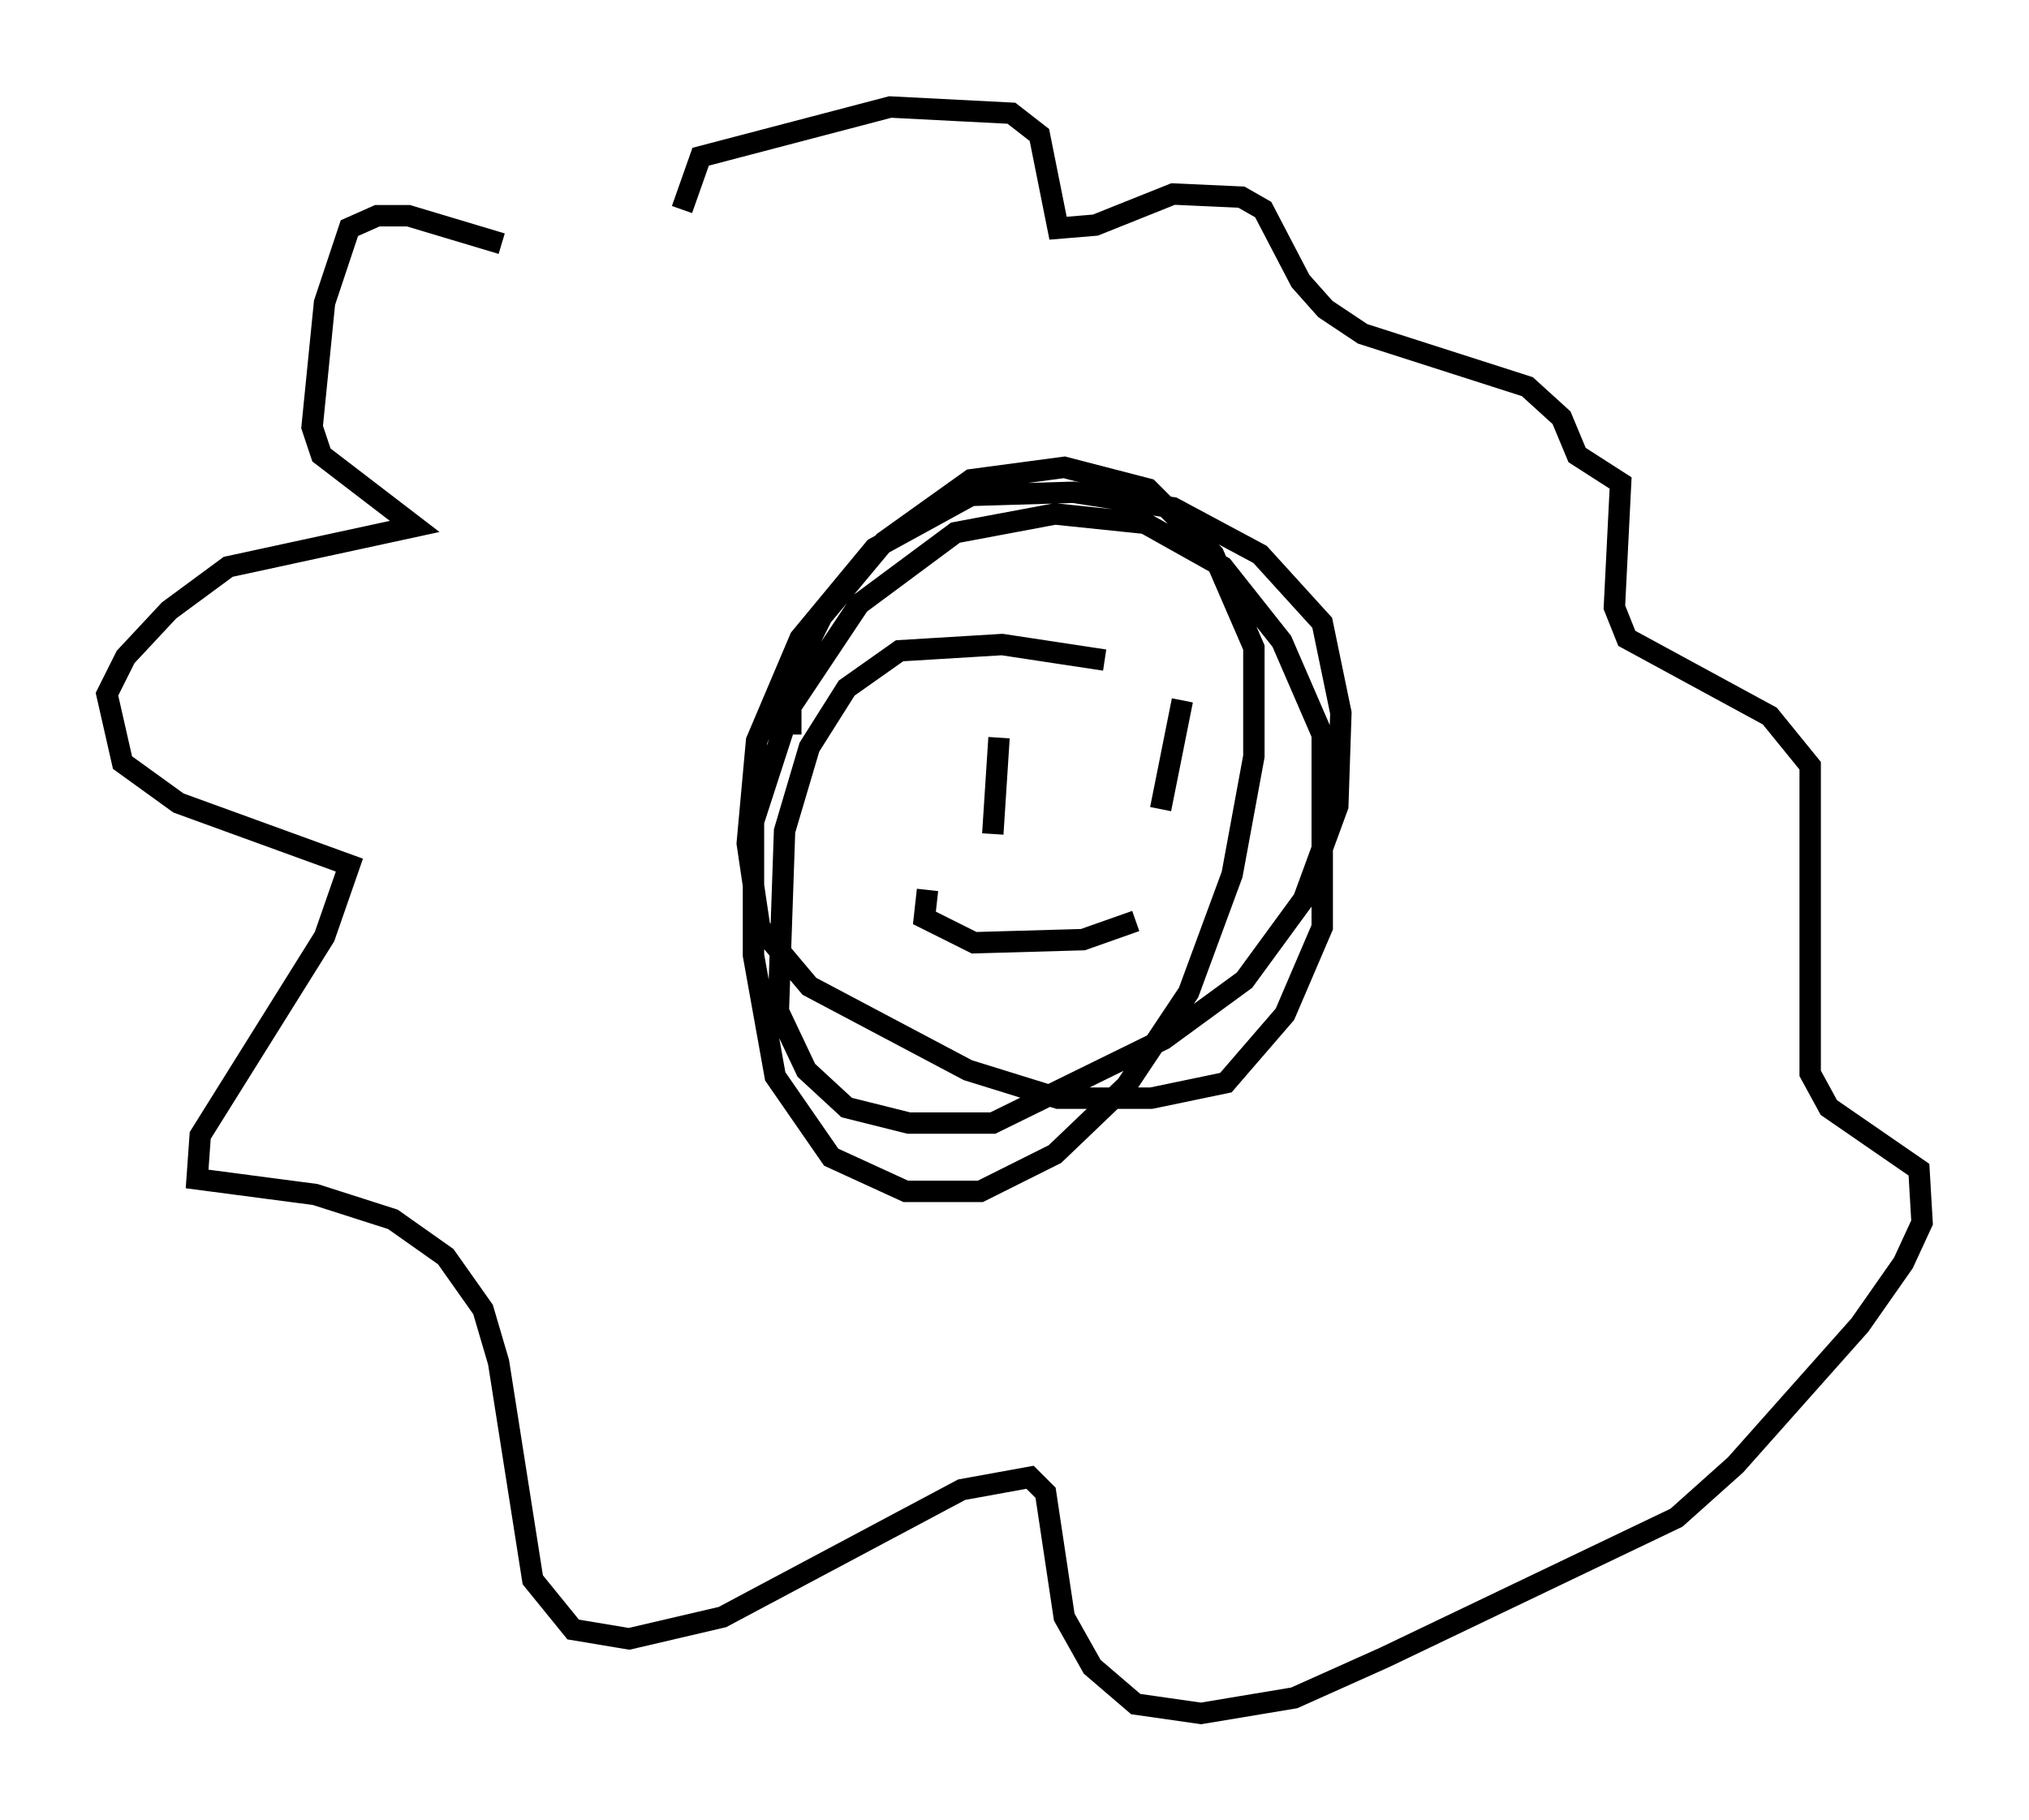 <?xml version="1.0" encoding="utf-8" ?>
<svg baseProfile="full" height="85.095" version="1.1" width="94.827" xmlns="http://www.w3.org/2000/svg" xmlns:ev="http://www.w3.org/2001/xml-events" xmlns:xlink="http://www.w3.org/1999/xlink"><defs /><rect fill="white" height="85.095" width="94.827" x="0" y="0" /><path d="M28.821, 11.246 m-5.374, 0.145 l-4.358, -1.307 -1.453, 0.0 l-1.307, 0.581 -1.162, 3.486 l-0.581, 5.81 0.436, 1.307 l4.358, 3.341 -8.715, 1.888 l-2.76, 2.034 -2.034, 2.179 l-0.872, 1.743 0.726, 3.196 l2.615, 1.888 7.989, 2.905 l-1.162, 3.341 -5.81, 9.296 l-0.145, 2.034 5.52, 0.726 l3.631, 1.162 2.469, 1.743 l1.743, 2.469 0.726, 2.469 l1.598, 10.168 1.888, 2.324 l2.615, 0.436 4.358, -1.017 l11.184, -5.955 3.196, -0.581 l0.726, 0.726 0.872, 5.81 l1.307, 2.324 2.034, 1.743 l3.05, 0.436 4.358, -0.726 l4.212, -1.888 13.654, -6.536 l2.76, -2.469 5.81, -6.536 l2.034, -2.905 0.872, -1.888 l-0.145, -2.469 -4.212, -2.905 l-0.872, -1.598 0.0, -14.38 l-1.888, -2.324 -6.682, -3.631 l-0.581, -1.453 0.291, -5.81 l-2.034, -1.307 -0.726, -1.743 l-1.598, -1.453 -7.698, -2.469 l-1.743, -1.162 -1.162, -1.307 l-1.743, -3.341 -1.017, -0.581 l-3.196, -0.145 -3.631, 1.453 l-1.743, 0.145 -0.872, -4.358 l-1.307, -1.017 -5.665, -0.291 l-8.86, 2.324 -0.872, 2.469 m19.754, 21.061 l-4.793, -0.726 -4.793, 0.291 l-2.469, 1.743 -1.743, 2.76 l-1.162, 3.922 -0.291, 8.425 l1.307, 2.76 1.888, 1.743 l2.905, 0.726 3.922, 0.0 l7.989, -3.922 3.777, -2.76 l2.76, -3.777 1.598, -4.358 l0.145, -4.358 -0.872, -4.212 l-2.905, -3.196 -4.067, -2.179 l-4.648, -0.726 -4.793, 0.145 l-4.503, 2.469 -3.486, 4.212 l-2.034, 4.793 -0.436, 4.793 l0.581, 3.922 2.324, 2.76 l7.408, 3.922 4.212, 1.307 l4.358, 0.0 3.486, -0.726 l2.76, -3.196 1.743, -4.067 l0.0, -9.006 -1.888, -4.358 l-2.76, -3.486 -3.631, -2.034 l-4.212, -0.436 -4.648, 0.872 l-4.503, 3.341 -3.196, 4.793 l-1.743, 5.374 0.0, 6.246 l1.017, 5.665 2.615, 3.777 l3.486, 1.598 3.486, 0.0 l3.486, -1.743 3.341, -3.196 l2.905, -4.358 2.034, -5.52 l1.017, -5.52 0.0, -5.084 l-1.888, -4.358 -3.05, -3.05 l-3.922, -1.017 -4.358, 0.581 l-4.067, 2.905 -2.905, 3.486 l-1.453, 2.905 0.0, 2.615 m9.732, 0.145 l-0.291, 4.503 m8.86, -6.246 l-1.017, 5.084 m-10.894, 3.777 l-0.145, 1.307 2.324, 1.162 l5.084, -0.145 2.469, -0.872 " fill="none" stroke="black" stroke-width="1" /></svg>